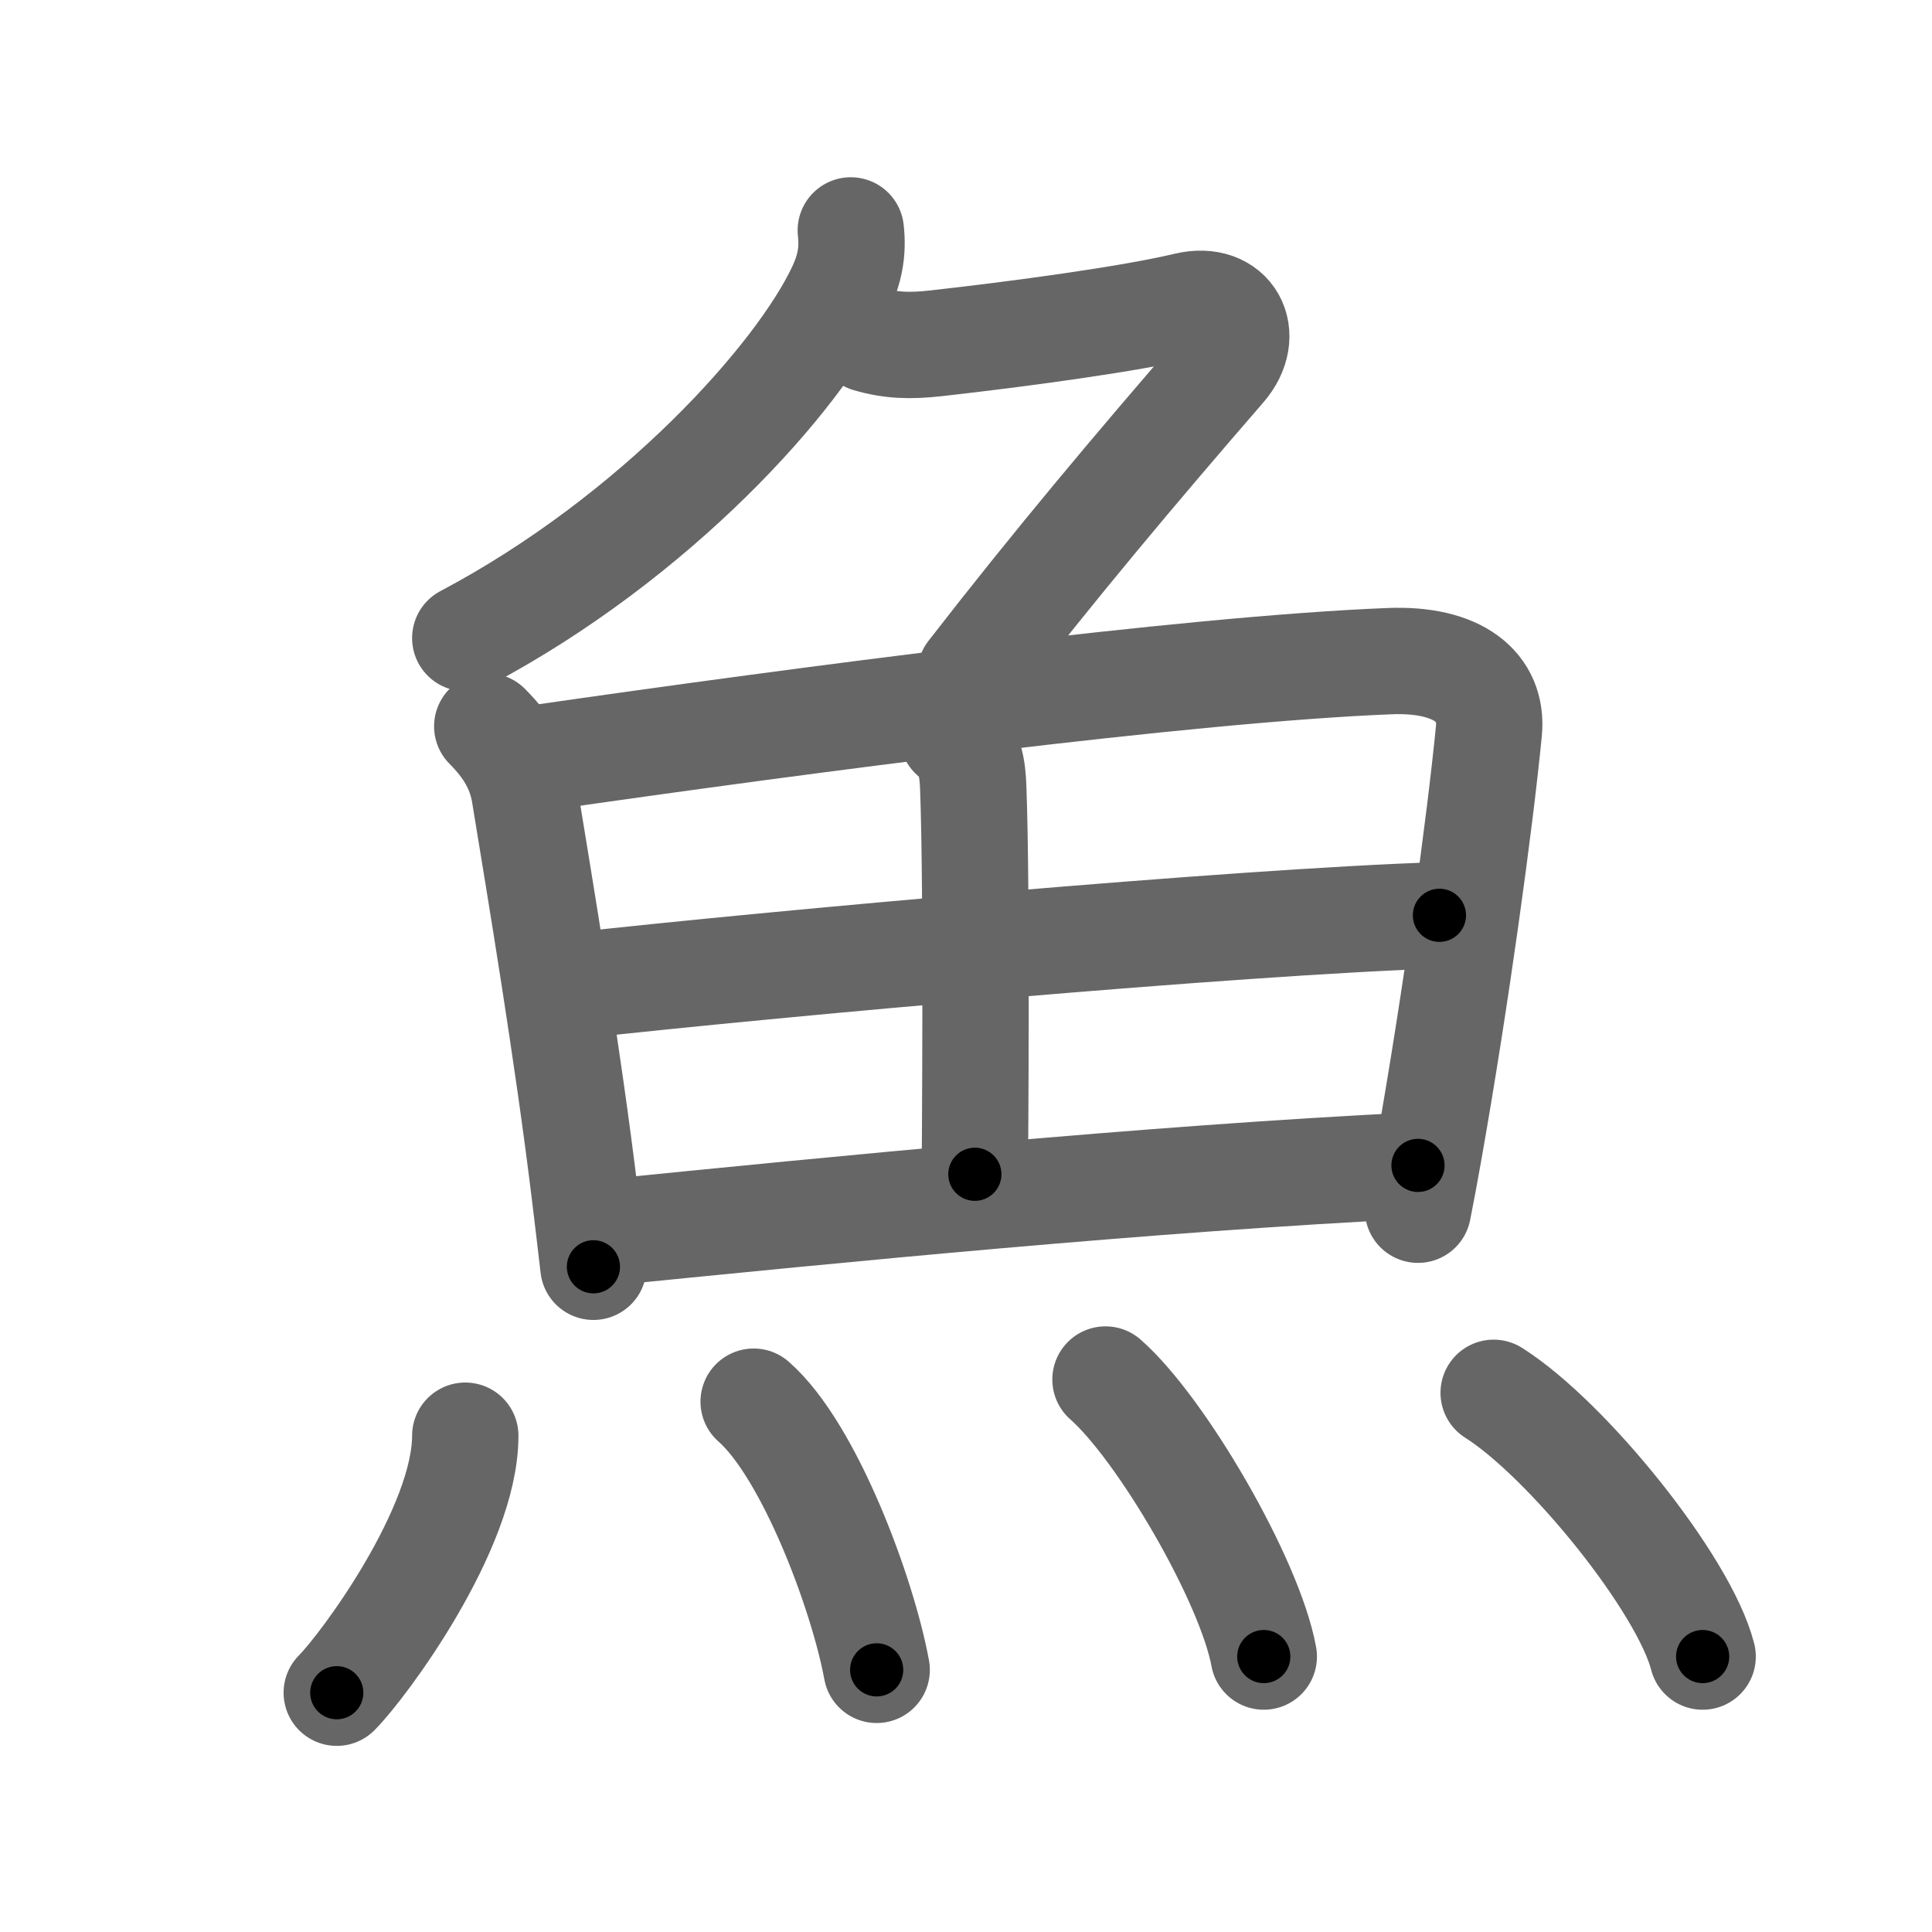 <svg xmlns="http://www.w3.org/2000/svg" viewBox="0 0 109 109" id="9b5a"><g fill="none" stroke="#666" stroke-width="6" stroke-linecap="round" stroke-linejoin="round"><g><g><path d="M48,13c0.14,1.21-0.07,2.22-0.59,3.32C45.08,21.29,37,30.31,26.25,36" /><path d="M49,19.13c1.25,0.37,2.35,0.4,3.8,0.24c4.73-0.53,10.95-1.37,14.14-2.13c2.5-0.6,3.69,1.64,2.06,3.51c-4.94,5.7-9.5,11.12-14.25,17.25" /></g><g><g><path d="M27.49,40.98c1.2,1.2,1.88,2.4,2.11,3.82c0.85,5.2,2.43,14.61,3.41,22.71c0.17,1.36,0.32,2.69,0.47,3.96" /><path d="M30.27,42.78C45.25,40.62,67,37.75,78.41,37.3c3.85-0.15,5.83,1.46,5.59,3.95c-0.5,5.12-1.85,15.04-3.39,23.73c-0.2,1.15-0.41,2.25-0.61,3.27" /><path d="M53.75,41.5c1,0.75,1.12,1.88,1.16,2.98C55.13,50.39,55,65.45,55,66.25" /><path d="M32.47,55.61C43.5,54.38,69.88,52,81.21,51.64" /><path d="M34.2,69.54c12.92-1.29,30.42-3.04,45.8-3.79" /></g><g><path d="M26.25,81c0,5.25-5.75,13-7.25,14.5" /><path d="M42.52,79.08c3.15,2.76,6.15,10.84,6.94,15.13" /><path d="M62.37,77.83c3.15,2.76,8.15,11.34,8.93,15.63" /><path d="M84.27,78.58c4.16,2.63,10.75,10.8,11.79,14.88" /></g></g></g></g><g fill="none" stroke="#000" stroke-width="3" stroke-linecap="round" stroke-linejoin="round"><path d="M48,13c0.14,1.21-0.07,2.22-0.59,3.32C45.08,21.29,37,30.31,26.25,36" stroke-dasharray="32.702" stroke-dashoffset="32.702"><animate attributeName="stroke-dashoffset" values="32.702;32.702;0" dur="0.327s" fill="freeze" begin="0s;9b5a.click" /></path><path d="M49,19.13c1.25,0.37,2.35,0.4,3.8,0.24c4.73-0.53,10.95-1.37,14.14-2.13c2.5-0.6,3.69,1.64,2.06,3.51c-4.94,5.7-9.5,11.12-14.25,17.25" stroke-dasharray="46.347" stroke-dashoffset="46.347"><animate attributeName="stroke-dashoffset" values="46.347" fill="freeze" begin="9b5a.click" /><animate attributeName="stroke-dashoffset" values="46.347;46.347;0" keyTimes="0;0.414;1" dur="0.79s" fill="freeze" begin="0s;9b5a.click" /></path><path d="M27.49,40.98c1.2,1.2,1.88,2.4,2.11,3.82c0.85,5.2,2.43,14.61,3.41,22.71c0.17,1.36,0.32,2.69,0.47,3.96" stroke-dasharray="31.396" stroke-dashoffset="31.396"><animate attributeName="stroke-dashoffset" values="31.396" fill="freeze" begin="9b5a.click" /><animate attributeName="stroke-dashoffset" values="31.396;31.396;0" keyTimes="0;0.716;1" dur="1.104s" fill="freeze" begin="0s;9b5a.click" /></path><path d="M30.27,42.78C45.25,40.62,67,37.75,78.41,37.3c3.85-0.15,5.83,1.46,5.59,3.95c-0.5,5.12-1.85,15.04-3.39,23.73c-0.2,1.15-0.41,2.25-0.61,3.27" stroke-dasharray="83.673" stroke-dashoffset="83.673"><animate attributeName="stroke-dashoffset" values="83.673" fill="freeze" begin="9b5a.click" /><animate attributeName="stroke-dashoffset" values="83.673;83.673;0" keyTimes="0;0.637;1" dur="1.733s" fill="freeze" begin="0s;9b5a.click" /></path><path d="M53.75,41.5c1,0.75,1.12,1.88,1.16,2.98C55.13,50.39,55,65.45,55,66.25" stroke-dasharray="25.094" stroke-dashoffset="25.094"><animate attributeName="stroke-dashoffset" values="25.094" fill="freeze" begin="9b5a.click" /><animate attributeName="stroke-dashoffset" values="25.094;25.094;0" keyTimes="0;0.873;1" dur="1.984s" fill="freeze" begin="0s;9b5a.click" /></path><path d="M32.47,55.61C43.5,54.38,69.88,52,81.21,51.64" stroke-dasharray="48.91" stroke-dashoffset="48.91"><animate attributeName="stroke-dashoffset" values="48.91" fill="freeze" begin="9b5a.click" /><animate attributeName="stroke-dashoffset" values="48.91;48.91;0" keyTimes="0;0.802;1" dur="2.473s" fill="freeze" begin="0s;9b5a.click" /></path><path d="M34.2,69.54c12.92-1.29,30.42-3.04,45.8-3.79" stroke-dasharray="45.963" stroke-dashoffset="45.963"><animate attributeName="stroke-dashoffset" values="45.963" fill="freeze" begin="9b5a.click" /><animate attributeName="stroke-dashoffset" values="45.963;45.963;0" keyTimes="0;0.843;1" dur="2.933s" fill="freeze" begin="0s;9b5a.click" /></path><path d="M26.25,81c0,5.25-5.75,13-7.25,14.5" stroke-dasharray="16.481" stroke-dashoffset="16.481"><animate attributeName="stroke-dashoffset" values="16.481" fill="freeze" begin="9b5a.click" /><animate attributeName="stroke-dashoffset" values="16.481;16.481;0" keyTimes="0;0.947;1" dur="3.098s" fill="freeze" begin="0s;9b5a.click" /></path><path d="M42.52,79.08c3.15,2.76,6.15,10.84,6.94,15.13" stroke-dasharray="16.85" stroke-dashoffset="16.85"><animate attributeName="stroke-dashoffset" values="16.85" fill="freeze" begin="9b5a.click" /><animate attributeName="stroke-dashoffset" values="16.85;16.85;0" keyTimes="0;0.949;1" dur="3.266s" fill="freeze" begin="0s;9b5a.click" /></path><path d="M62.37,77.83c3.15,2.76,8.15,11.34,8.93,15.63" stroke-dasharray="18.194" stroke-dashoffset="18.194"><animate attributeName="stroke-dashoffset" values="18.194" fill="freeze" begin="9b5a.click" /><animate attributeName="stroke-dashoffset" values="18.194;18.194;0" keyTimes="0;0.947;1" dur="3.448s" fill="freeze" begin="0s;9b5a.click" /></path><path d="M84.27,78.58c4.16,2.63,10.75,10.8,11.79,14.88" stroke-dasharray="19.243" stroke-dashoffset="19.243"><animate attributeName="stroke-dashoffset" values="19.243" fill="freeze" begin="9b5a.click" /><animate attributeName="stroke-dashoffset" values="19.243;19.243;0" keyTimes="0;0.947;1" dur="3.64s" fill="freeze" begin="0s;9b5a.click" /></path></g></svg>